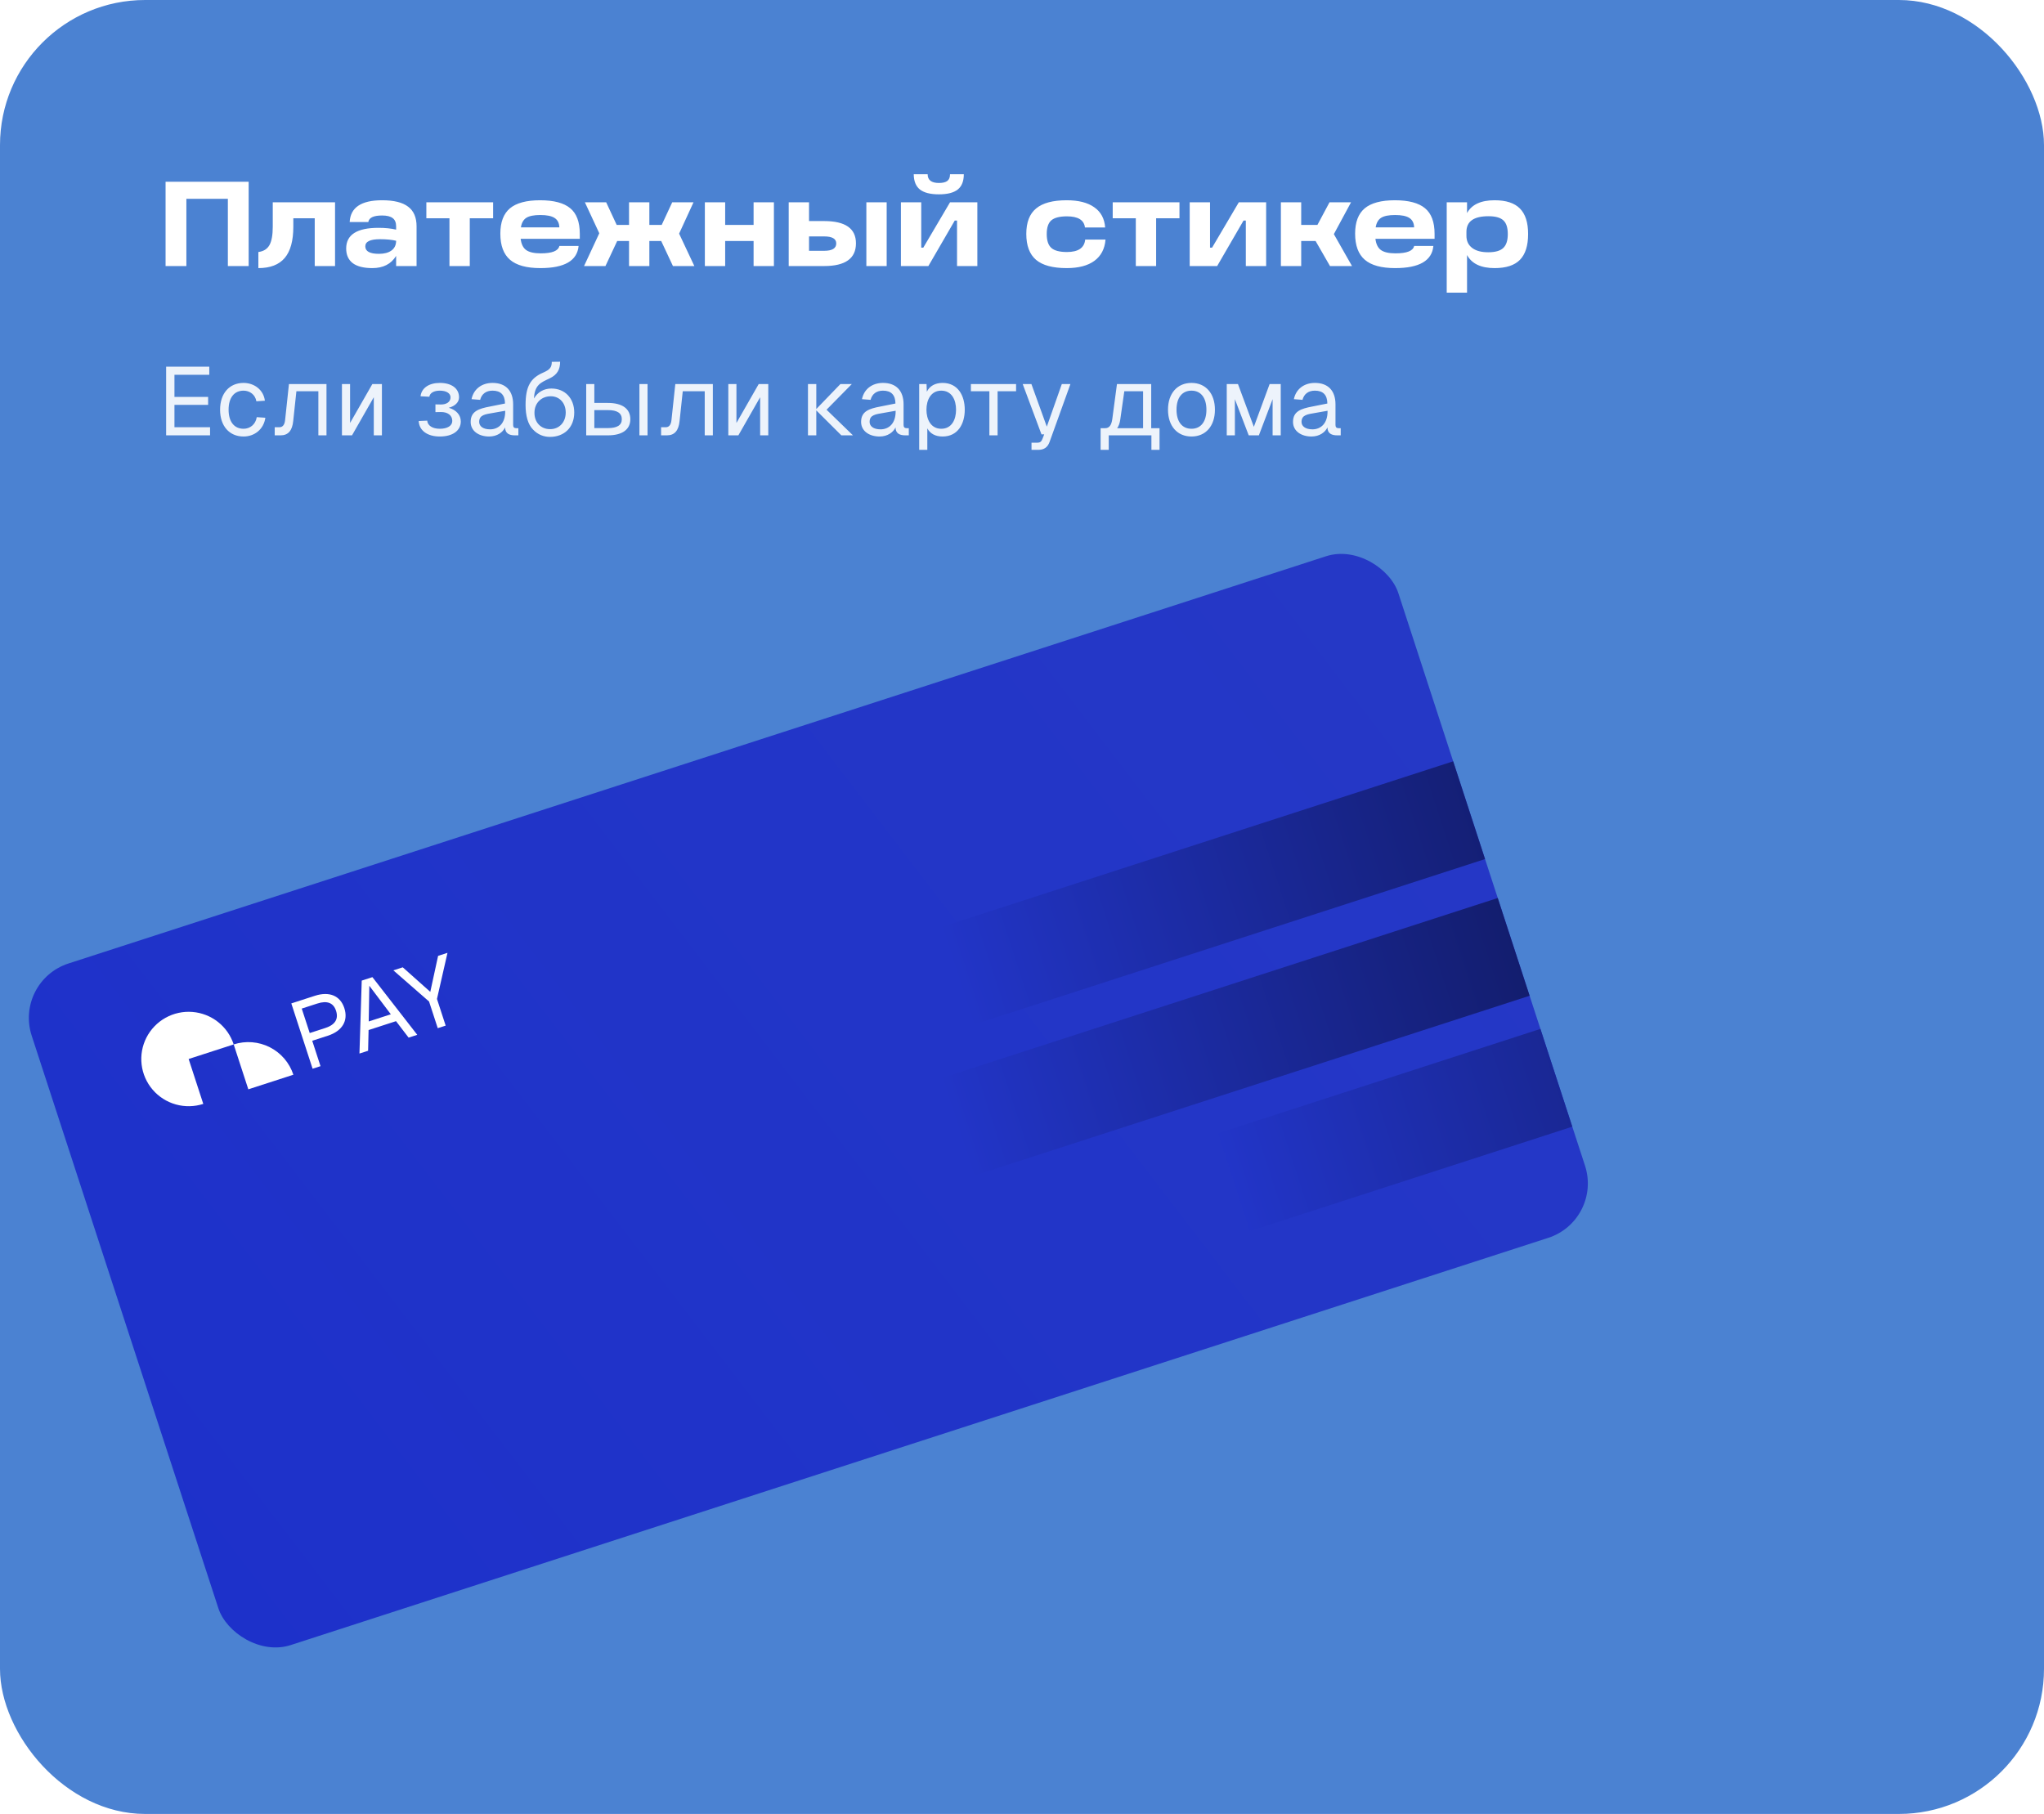 <svg width="338" height="300" viewBox="0 0 338 300" fill="none" xmlns="http://www.w3.org/2000/svg">
<g clip-path="url(#clip0_80_370)">
<rect width="338" height="300" rx="24" fill="#4B82D2"/>
<path d="M27.38 30.06H41.12V44H37.68V32.88H30.82V44H27.38V30.06ZM45.104 33.46H55.404V44H52.044V36.1H48.504V37.5C48.504 39.82 48.031 41.54 47.084 42.66C46.137 43.78 44.684 44.34 42.724 44.34V41.68C43.564 41.573 44.171 41.2 44.544 40.56C44.917 39.907 45.104 38.887 45.104 37.5V33.46ZM63.185 33.12C65.132 33.12 66.565 33.473 67.485 34.18C68.418 34.873 68.885 35.96 68.885 37.44V44H65.505V42.32C64.678 43.667 63.365 44.34 61.565 44.34C60.138 44.34 59.058 44.067 58.325 43.52C57.605 42.96 57.245 42.153 57.245 41.1C57.245 38.82 59.025 37.68 62.585 37.68C63.705 37.68 64.678 37.78 65.505 37.98V37.44C65.505 36.813 65.318 36.36 64.945 36.08C64.572 35.787 63.985 35.64 63.185 35.64C61.772 35.64 61.012 36 60.905 36.72H57.825C57.945 34.32 59.732 33.12 63.185 33.12ZM62.665 41.98C63.532 41.98 64.218 41.8 64.725 41.44C65.232 41.067 65.492 40.54 65.505 39.86V39.82C64.798 39.647 63.912 39.56 62.845 39.56C61.218 39.56 60.405 39.953 60.405 40.74C60.405 41.567 61.158 41.98 62.665 41.98ZM77.683 44H74.323V36.1H70.503V33.46H81.543V36.1H77.683V44ZM95.877 38.68V39.5H86.097C86.204 40.38 86.51 41 87.017 41.36C87.524 41.72 88.324 41.9 89.417 41.9C91.297 41.9 92.324 41.493 92.497 40.68H95.677C95.45 43.12 93.344 44.34 89.357 44.34C87.077 44.34 85.404 43.88 84.337 42.96C83.27 42.04 82.737 40.6 82.737 38.64C82.737 36.747 83.264 35.353 84.317 34.46C85.384 33.567 87.05 33.12 89.317 33.12C91.584 33.12 93.244 33.56 94.297 34.44C95.35 35.307 95.877 36.72 95.877 38.68ZM89.337 35.56C88.297 35.56 87.53 35.713 87.037 36.02C86.557 36.327 86.257 36.853 86.137 37.6H92.497C92.47 36.88 92.204 36.36 91.697 36.04C91.204 35.72 90.417 35.56 89.337 35.56ZM114.819 44H111.279L109.339 39.86H107.379V44H104.019V39.86H102.059L100.119 44H96.579L99.099 38.58L96.719 33.46H100.239L101.979 37.2H104.019V33.46H107.379V37.2H109.419L111.159 33.46H114.679L112.299 38.64L114.819 44ZM124.616 37.2V33.46H127.976V44H124.616V39.86H119.916V44H116.556V33.46H119.916V37.2H124.616ZM130.423 44V33.46H133.783V36.56H136.283C139.79 36.56 141.543 37.787 141.543 40.24C141.543 42.747 139.79 44 136.283 44H130.423ZM146.623 44H143.263V33.46H146.623V44ZM136.283 39.1H133.783V41.48H136.283C137.616 41.48 138.283 41.073 138.283 40.26C138.283 39.487 137.616 39.1 136.283 39.1ZM151.098 28.82H153.398C153.398 29.78 154.018 30.26 155.258 30.26C155.898 30.26 156.364 30.147 156.658 29.92C156.951 29.693 157.098 29.327 157.098 28.82H159.378C159.378 29.967 159.044 30.807 158.378 31.34C157.711 31.873 156.671 32.14 155.258 32.14C153.844 32.14 152.798 31.873 152.118 31.34C151.451 30.807 151.111 29.967 151.098 28.82ZM157.098 33.46H161.618V44H158.258V36.48H157.878L153.518 44H148.978V33.46H152.338V40.96H152.678L157.098 33.46ZM176.39 44.34C174.096 44.34 172.41 43.887 171.33 42.98C170.25 42.06 169.71 40.627 169.71 38.68C169.71 36.773 170.25 35.373 171.33 34.48C172.41 33.573 174.096 33.12 176.39 33.12C178.35 33.12 179.87 33.507 180.95 34.28C182.043 35.04 182.643 36.153 182.75 37.62H179.41C179.263 36.393 178.27 35.78 176.43 35.78C175.23 35.78 174.37 36 173.85 36.44C173.343 36.88 173.09 37.633 173.09 38.7C173.09 39.78 173.343 40.547 173.85 41C174.356 41.453 175.216 41.68 176.43 41.68C178.31 41.68 179.316 40.993 179.45 39.62H182.81C182.69 41.153 182.076 42.327 180.97 43.14C179.876 43.94 178.35 44.34 176.39 44.34ZM191.18 44H187.82V36.1H184V33.46H195.04V36.1H191.18V44ZM204.852 33.46H209.372V44H206.012V36.48H205.632L201.272 44H196.732V33.46H200.092V40.96H200.432L204.852 33.46ZM223.57 44H219.93L217.55 39.86H215.17V44H211.81V33.46H215.17V37.2H217.85L219.85 33.46H223.41L220.57 38.72L223.57 44ZM237.225 38.68V39.5H227.445C227.551 40.38 227.858 41 228.365 41.36C228.871 41.72 229.671 41.9 230.765 41.9C232.645 41.9 233.671 41.493 233.845 40.68H237.025C236.798 43.12 234.691 44.34 230.705 44.34C228.425 44.34 226.751 43.88 225.685 42.96C224.618 42.04 224.085 40.6 224.085 38.64C224.085 36.747 224.611 35.353 225.665 34.46C226.731 33.567 228.398 33.12 230.665 33.12C232.931 33.12 234.591 33.56 235.645 34.44C236.698 35.307 237.225 36.72 237.225 38.68ZM230.685 35.56C229.645 35.56 228.878 35.713 228.385 36.02C227.905 36.327 227.605 36.853 227.485 37.6H233.845C233.818 36.88 233.551 36.36 233.045 36.04C232.551 35.72 231.765 35.56 230.685 35.56ZM247.152 33.12C249.045 33.12 250.438 33.573 251.332 34.48C252.238 35.387 252.692 36.793 252.692 38.7C252.692 40.633 252.238 42.06 251.332 42.98C250.438 43.887 249.045 44.34 247.152 44.34C244.898 44.34 243.378 43.62 242.592 42.18V48.4H239.232V33.46H242.592V35.24C243.365 33.827 244.885 33.12 247.152 33.12ZM246.092 41.72C247.252 41.72 248.078 41.487 248.572 41.02C249.078 40.553 249.332 39.787 249.332 38.72C249.332 37.64 249.085 36.88 248.592 36.44C248.112 35.987 247.292 35.76 246.132 35.76C243.705 35.76 242.492 36.62 242.492 38.34V39C242.492 39.853 242.805 40.52 243.432 41C244.058 41.48 244.945 41.72 246.092 41.72Z" fill="white"/>
<path opacity="0.9" d="M27.472 60.64H34.608V61.984H28.848V65.648H34.416V66.96H28.848V70.656H34.736V72H27.472V60.64ZM42.393 66.368C42.217 65.264 41.289 64.608 40.281 64.608C38.713 64.608 37.801 65.792 37.801 67.76C37.801 69.728 38.713 70.912 40.281 70.912C41.337 70.912 42.265 70.208 42.457 68.992L43.881 69.088C43.609 71.008 42.073 72.192 40.281 72.192C37.913 72.192 36.393 70.448 36.393 67.76C36.393 65.072 37.913 63.328 40.281 63.328C42.009 63.328 43.577 64.448 43.801 66.272L42.393 66.368ZM53.989 63.52V72H52.645V64.704H49.013L48.485 69.648C48.325 71.216 47.653 72 46.405 72H45.429V70.656H46.213C46.741 70.656 47.061 70.256 47.141 69.504L47.781 63.52H53.989ZM63.154 63.52V72H61.81V65.696L58.21 72H56.546V63.52H57.89V69.952L61.57 63.52H63.154ZM72.885 66.896C73.862 66.912 74.501 66.448 74.501 65.712C74.501 65.04 73.814 64.608 72.725 64.608C71.734 64.608 71.078 65.008 70.998 65.616L69.541 65.536C69.701 64.176 70.933 63.328 72.725 63.328C74.677 63.328 75.909 64.24 75.909 65.712C75.909 66.512 75.269 67.152 74.213 67.44C75.445 67.792 76.198 68.64 76.198 69.696C76.198 71.232 74.853 72.192 72.725 72.192C70.662 72.192 69.317 71.2 69.237 69.632L70.645 69.568C70.71 70.384 71.51 70.912 72.725 70.912C73.99 70.912 74.79 70.416 74.79 69.616C74.79 68.688 74.037 68.128 72.885 68.144L72.005 68.16V66.88L72.885 66.896ZM77.974 66.016C78.31 64.368 79.638 63.328 81.446 63.328C83.622 63.328 84.854 64.608 84.854 66.88V70.288C84.854 70.64 85.014 70.816 85.366 70.816H85.718V72H85.142C84.278 72 83.526 71.728 83.526 70.688C83.158 71.472 82.23 72.192 80.886 72.192C79.19 72.192 77.83 71.296 77.83 69.776C77.83 68.032 79.142 67.584 81.03 67.232L83.51 66.736C83.494 65.312 82.806 64.608 81.446 64.608C80.374 64.608 79.654 65.152 79.398 66.128L77.974 66.016ZM79.238 69.776C79.238 70.448 79.814 71.008 81.062 71.008C82.438 70.992 83.542 70.032 83.542 68.048V67.936L81.542 68.288C80.278 68.512 79.238 68.592 79.238 69.776ZM88.381 68.224C88.349 69.84 89.421 70.976 90.973 70.976C92.477 70.976 93.549 69.84 93.549 68.224C93.549 66.656 92.525 65.536 91.085 65.536C89.517 65.536 88.397 66.656 88.381 68.224ZM86.909 66.992C86.909 63.904 87.725 62.528 89.837 61.616C90.925 61.136 91.245 60.752 91.245 59.84L92.621 59.824C92.621 61.072 92.189 61.968 90.861 62.592C89.501 63.248 88.397 63.6 88.301 65.904C88.909 64.848 89.933 64.256 91.181 64.256C93.437 64.256 94.957 65.888 94.957 68.224C94.957 70.704 93.293 72.256 90.941 72.256C89.949 72.256 88.941 71.904 88.125 71.024C87.309 70.208 86.909 68.752 86.909 66.992ZM96.936 72V63.52H98.28V66.64H100.52C102.904 66.64 104.232 67.6 104.232 69.328C104.232 71.04 102.904 72 100.52 72H96.936ZM98.28 70.8H100.52C102.056 70.8 102.824 70.32 102.824 69.328C102.824 68.32 102.056 67.824 100.52 67.824H98.28V70.8ZM105.736 72V63.52H107.08V72H105.736ZM117.879 63.52V72H116.535V64.704H112.903L112.375 69.648C112.215 71.216 111.543 72 110.295 72H109.319V70.656H110.103C110.631 70.656 110.951 70.256 111.031 69.504L111.671 63.52H117.879ZM127.044 63.52V72H125.7V65.696L122.1 72H120.436V63.52H121.78V69.952L125.46 63.52H127.044ZM133.608 63.52H134.984V67.648L138.968 63.52H140.856L136.68 67.76L141.048 72H139.128L134.984 67.872V72H133.608V63.52ZM142.537 66.016C142.873 64.368 144.201 63.328 146.009 63.328C148.185 63.328 149.417 64.608 149.417 66.88V70.288C149.417 70.64 149.577 70.816 149.929 70.816H150.281V72H149.705C148.841 72 148.089 71.728 148.089 70.688C147.721 71.472 146.793 72.192 145.449 72.192C143.753 72.192 142.393 71.296 142.393 69.776C142.393 68.032 143.705 67.584 145.593 67.232L148.073 66.736C148.057 65.312 147.369 64.608 146.009 64.608C144.937 64.608 144.217 65.152 143.961 66.128L142.537 66.016ZM143.801 69.776C143.801 70.448 144.377 71.008 145.625 71.008C147.001 70.992 148.105 70.032 148.105 68.048V67.936L146.105 68.288C144.841 68.512 143.801 68.592 143.801 69.776ZM151.999 74.4V63.52H153.215L153.263 64.784C153.727 63.84 154.639 63.328 155.871 63.328C158.399 63.328 159.535 65.424 159.535 67.76C159.535 70.096 158.399 72.192 155.871 72.192C154.687 72.192 153.823 71.728 153.343 70.848V74.4H151.999ZM153.199 67.76C153.199 69.344 153.919 70.912 155.647 70.912C157.391 70.912 158.095 69.376 158.095 67.76C158.095 66.144 157.391 64.608 155.647 64.608C153.919 64.608 153.199 66.176 153.199 67.76ZM168.021 63.52V64.704H164.965V72H163.605V64.704H160.549V63.52H168.021ZM169.118 63.52H170.558L173.102 70.56L175.582 63.52H177.006L173.566 73.072C173.246 73.984 172.638 74.4 171.678 74.4H170.574V73.216H171.55C171.966 73.216 172.206 73.04 172.366 72.624L172.67 71.84H172.222L169.118 63.52ZM190.367 63.52V70.816H191.743V74.4H190.399V72H183.343V74.4H181.999V70.816H182.751C183.423 70.816 183.791 70.336 183.935 69.28L184.703 63.52H190.367ZM184.735 70.816H189.023V64.704H185.919L185.247 69.408C185.167 70 184.991 70.464 184.735 70.816ZM197.031 72.192C194.679 72.192 193.143 70.464 193.143 67.76C193.143 65.056 194.679 63.328 197.031 63.328C199.367 63.328 200.903 65.056 200.903 67.76C200.903 70.464 199.367 72.192 197.031 72.192ZM194.551 67.76C194.551 69.728 195.463 70.912 197.031 70.912C198.583 70.912 199.495 69.728 199.495 67.76C199.495 65.792 198.583 64.608 197.031 64.608C195.463 64.608 194.551 65.792 194.551 67.76ZM202.858 63.52H204.714L207.338 70.592L209.946 63.52H211.786V72H210.442V66.016L208.17 72H206.49L204.202 66.016V72H202.858V63.52ZM213.959 66.016C214.295 64.368 215.623 63.328 217.431 63.328C219.607 63.328 220.839 64.608 220.839 66.88V70.288C220.839 70.64 220.999 70.816 221.351 70.816H221.703V72H221.127C220.263 72 219.511 71.728 219.511 70.688C219.143 71.472 218.215 72.192 216.871 72.192C215.174 72.192 213.815 71.296 213.815 69.776C213.815 68.032 215.127 67.584 217.015 67.232L219.495 66.736C219.479 65.312 218.791 64.608 217.431 64.608C216.359 64.608 215.639 65.152 215.383 66.128L213.959 66.016ZM215.223 69.776C215.223 70.448 215.799 71.008 217.047 71.008C218.423 70.992 219.527 70.032 219.527 68.048V67.936L217.527 68.288C216.263 68.512 215.223 68.592 215.223 69.776Z" fill="white"/>
<g filter="url(#filter0_dddd_80_370)">
<g clip-path="url(#clip1_80_370)">
<rect width="237.636" height="118.534" rx="9.48" transform="matrix(0.951 -0.308 0.31 0.951 105.302 247.268)" fill="url(#paint0_linear_80_370)"/>
<path d="M141.643 257.731C141.165 256.262 140.26 254.968 139.044 254.012C137.827 253.056 136.354 252.481 134.81 252.36C133.266 252.238 131.72 252.577 130.369 253.331C129.017 254.086 127.921 255.223 127.217 256.599C126.514 257.975 126.236 259.528 126.418 261.061C126.6 262.595 127.234 264.04 128.24 265.214C129.246 266.389 130.579 267.239 132.069 267.658C133.56 268.077 135.142 268.046 136.615 267.569L134.195 260.143L141.643 257.731Z" fill="white"/>
<path d="M151.512 262.743C151.194 261.768 150.686 260.865 150.019 260.085C149.351 259.306 148.535 258.665 147.619 258.199C146.703 257.734 145.703 257.453 144.678 257.372C143.653 257.292 142.622 257.414 141.643 257.731L144.063 265.156L151.512 262.743Z" fill="white"/>
<path d="M155.053 249.693C157.458 248.913 159.27 249.672 159.939 251.726C160.619 253.81 159.609 255.516 157.205 256.295L154.632 257.128L156 261.327L154.691 261.751L151.172 250.95L155.053 249.693ZM154.216 255.85L156.788 255.017C158.417 254.489 159.011 253.523 158.569 252.169C158.138 250.846 157.098 250.443 155.469 250.97L152.897 251.804L154.216 255.85ZM162.44 259.241L162.817 247.177L164.583 246.605L171.999 256.144L170.568 256.607L168.486 253.885L163.95 255.354L163.871 258.777L162.44 259.241ZM163.975 253.933L167.628 252.75L164.072 248.032L163.975 253.933ZM168.047 245.483L169.6 244.98L174.153 249.038L175.445 243.086L176.997 242.584L175.259 250.21L176.696 254.622L175.387 255.046L173.95 250.635L168.047 245.483Z" fill="white"/>
<rect width="111" height="17" transform="matrix(0.951 -0.308 0.31 0.951 258.384 238.413)" fill="url(#paint1_linear_80_370)"/>
<rect width="111" height="17" transform="matrix(0.951 -0.308 0.31 0.951 258.401 263.4)" fill="url(#paint2_linear_80_370)"/>
<rect width="111" height="17" transform="matrix(0.951 -0.308 0.31 0.951 304.431 272.428)" fill="url(#paint3_linear_80_370)"/>
</g>
</g>
</g>
<defs>
<filter id="filter0_dddd_80_370" x="22.302" y="101.031" width="352.796" height="265.937" filterUnits="userSpaceOnUse" color-interpolation-filters="sRGB">
<feFlood flood-opacity="0" result="BackgroundImageFix"/>
<feColorMatrix in="SourceAlpha" type="matrix" values="0 0 0 0 0 0 0 0 0 0 0 0 0 0 0 0 0 0 127 0" result="hardAlpha"/>
<feOffset dx="-3" dy="-3"/>
<feGaussianBlur stdDeviation="5"/>
<feColorMatrix type="matrix" values="0 0 0 0 0.125 0 0 0 0 0.204 0 0 0 0 0.788 0 0 0 0.1 0"/>
<feBlend mode="normal" in2="BackgroundImageFix" result="effect1_dropShadow_80_370"/>
<feColorMatrix in="SourceAlpha" type="matrix" values="0 0 0 0 0 0 0 0 0 0 0 0 0 0 0 0 0 0 127 0" result="hardAlpha"/>
<feOffset dx="-14" dy="-11"/>
<feGaussianBlur stdDeviation="9"/>
<feColorMatrix type="matrix" values="0 0 0 0 0.125 0 0 0 0 0.204 0 0 0 0 0.788 0 0 0 0.09 0"/>
<feBlend mode="normal" in2="effect1_dropShadow_80_370" result="effect2_dropShadow_80_370"/>
<feColorMatrix in="SourceAlpha" type="matrix" values="0 0 0 0 0 0 0 0 0 0 0 0 0 0 0 0 0 0 127 0" result="hardAlpha"/>
<feOffset dx="-31" dy="-26"/>
<feGaussianBlur stdDeviation="12"/>
<feColorMatrix type="matrix" values="0 0 0 0 0.125 0 0 0 0 0.204 0 0 0 0 0.788 0 0 0 0.05 0"/>
<feBlend mode="normal" in2="effect2_dropShadow_80_370" result="effect3_dropShadow_80_370"/>
<feColorMatrix in="SourceAlpha" type="matrix" values="0 0 0 0 0 0 0 0 0 0 0 0 0 0 0 0 0 0 127 0" result="hardAlpha"/>
<feOffset dx="-55" dy="-45"/>
<feGaussianBlur stdDeviation="14"/>
<feColorMatrix type="matrix" values="0 0 0 0 0.125 0 0 0 0 0.204 0 0 0 0 0.788 0 0 0 0.01 0"/>
<feBlend mode="normal" in2="effect3_dropShadow_80_370" result="effect4_dropShadow_80_370"/>
<feBlend mode="normal" in="SourceGraphic" in2="effect4_dropShadow_80_370" result="shape"/>
</filter>
<linearGradient id="paint0_linear_80_370" x1="-32.477" y1="135.919" x2="355.458" y2="-0.581" gradientUnits="userSpaceOnUse">
<stop stop-color="#1C30CB"/>
<stop offset="1" stop-color="#293BC4"/>
</linearGradient>
<linearGradient id="paint1_linear_80_370" x1="0" y1="8.5" x2="111" y2="8.5" gradientUnits="userSpaceOnUse">
<stop stop-color="#2235C8"/>
<stop offset="1" stop-color="#111A62"/>
</linearGradient>
<linearGradient id="paint2_linear_80_370" x1="0" y1="8.5" x2="111" y2="8.5" gradientUnits="userSpaceOnUse">
<stop stop-color="#2235C8"/>
<stop offset="1" stop-color="#111A62"/>
</linearGradient>
<linearGradient id="paint3_linear_80_370" x1="0" y1="8.5" x2="111" y2="8.5" gradientUnits="userSpaceOnUse">
<stop stop-color="#2235C8"/>
<stop offset="1" stop-color="#111A62"/>
</linearGradient>
<clipPath id="clip0_80_370">
<rect width="338" height="300" rx="24" fill="white"/>
</clipPath>
<clipPath id="clip1_80_370">
<rect width="237.636" height="118.534" rx="9.48" transform="matrix(0.951 -0.308 0.31 0.951 105.302 247.268)" fill="white"/>
</clipPath>
</defs>
</svg>
